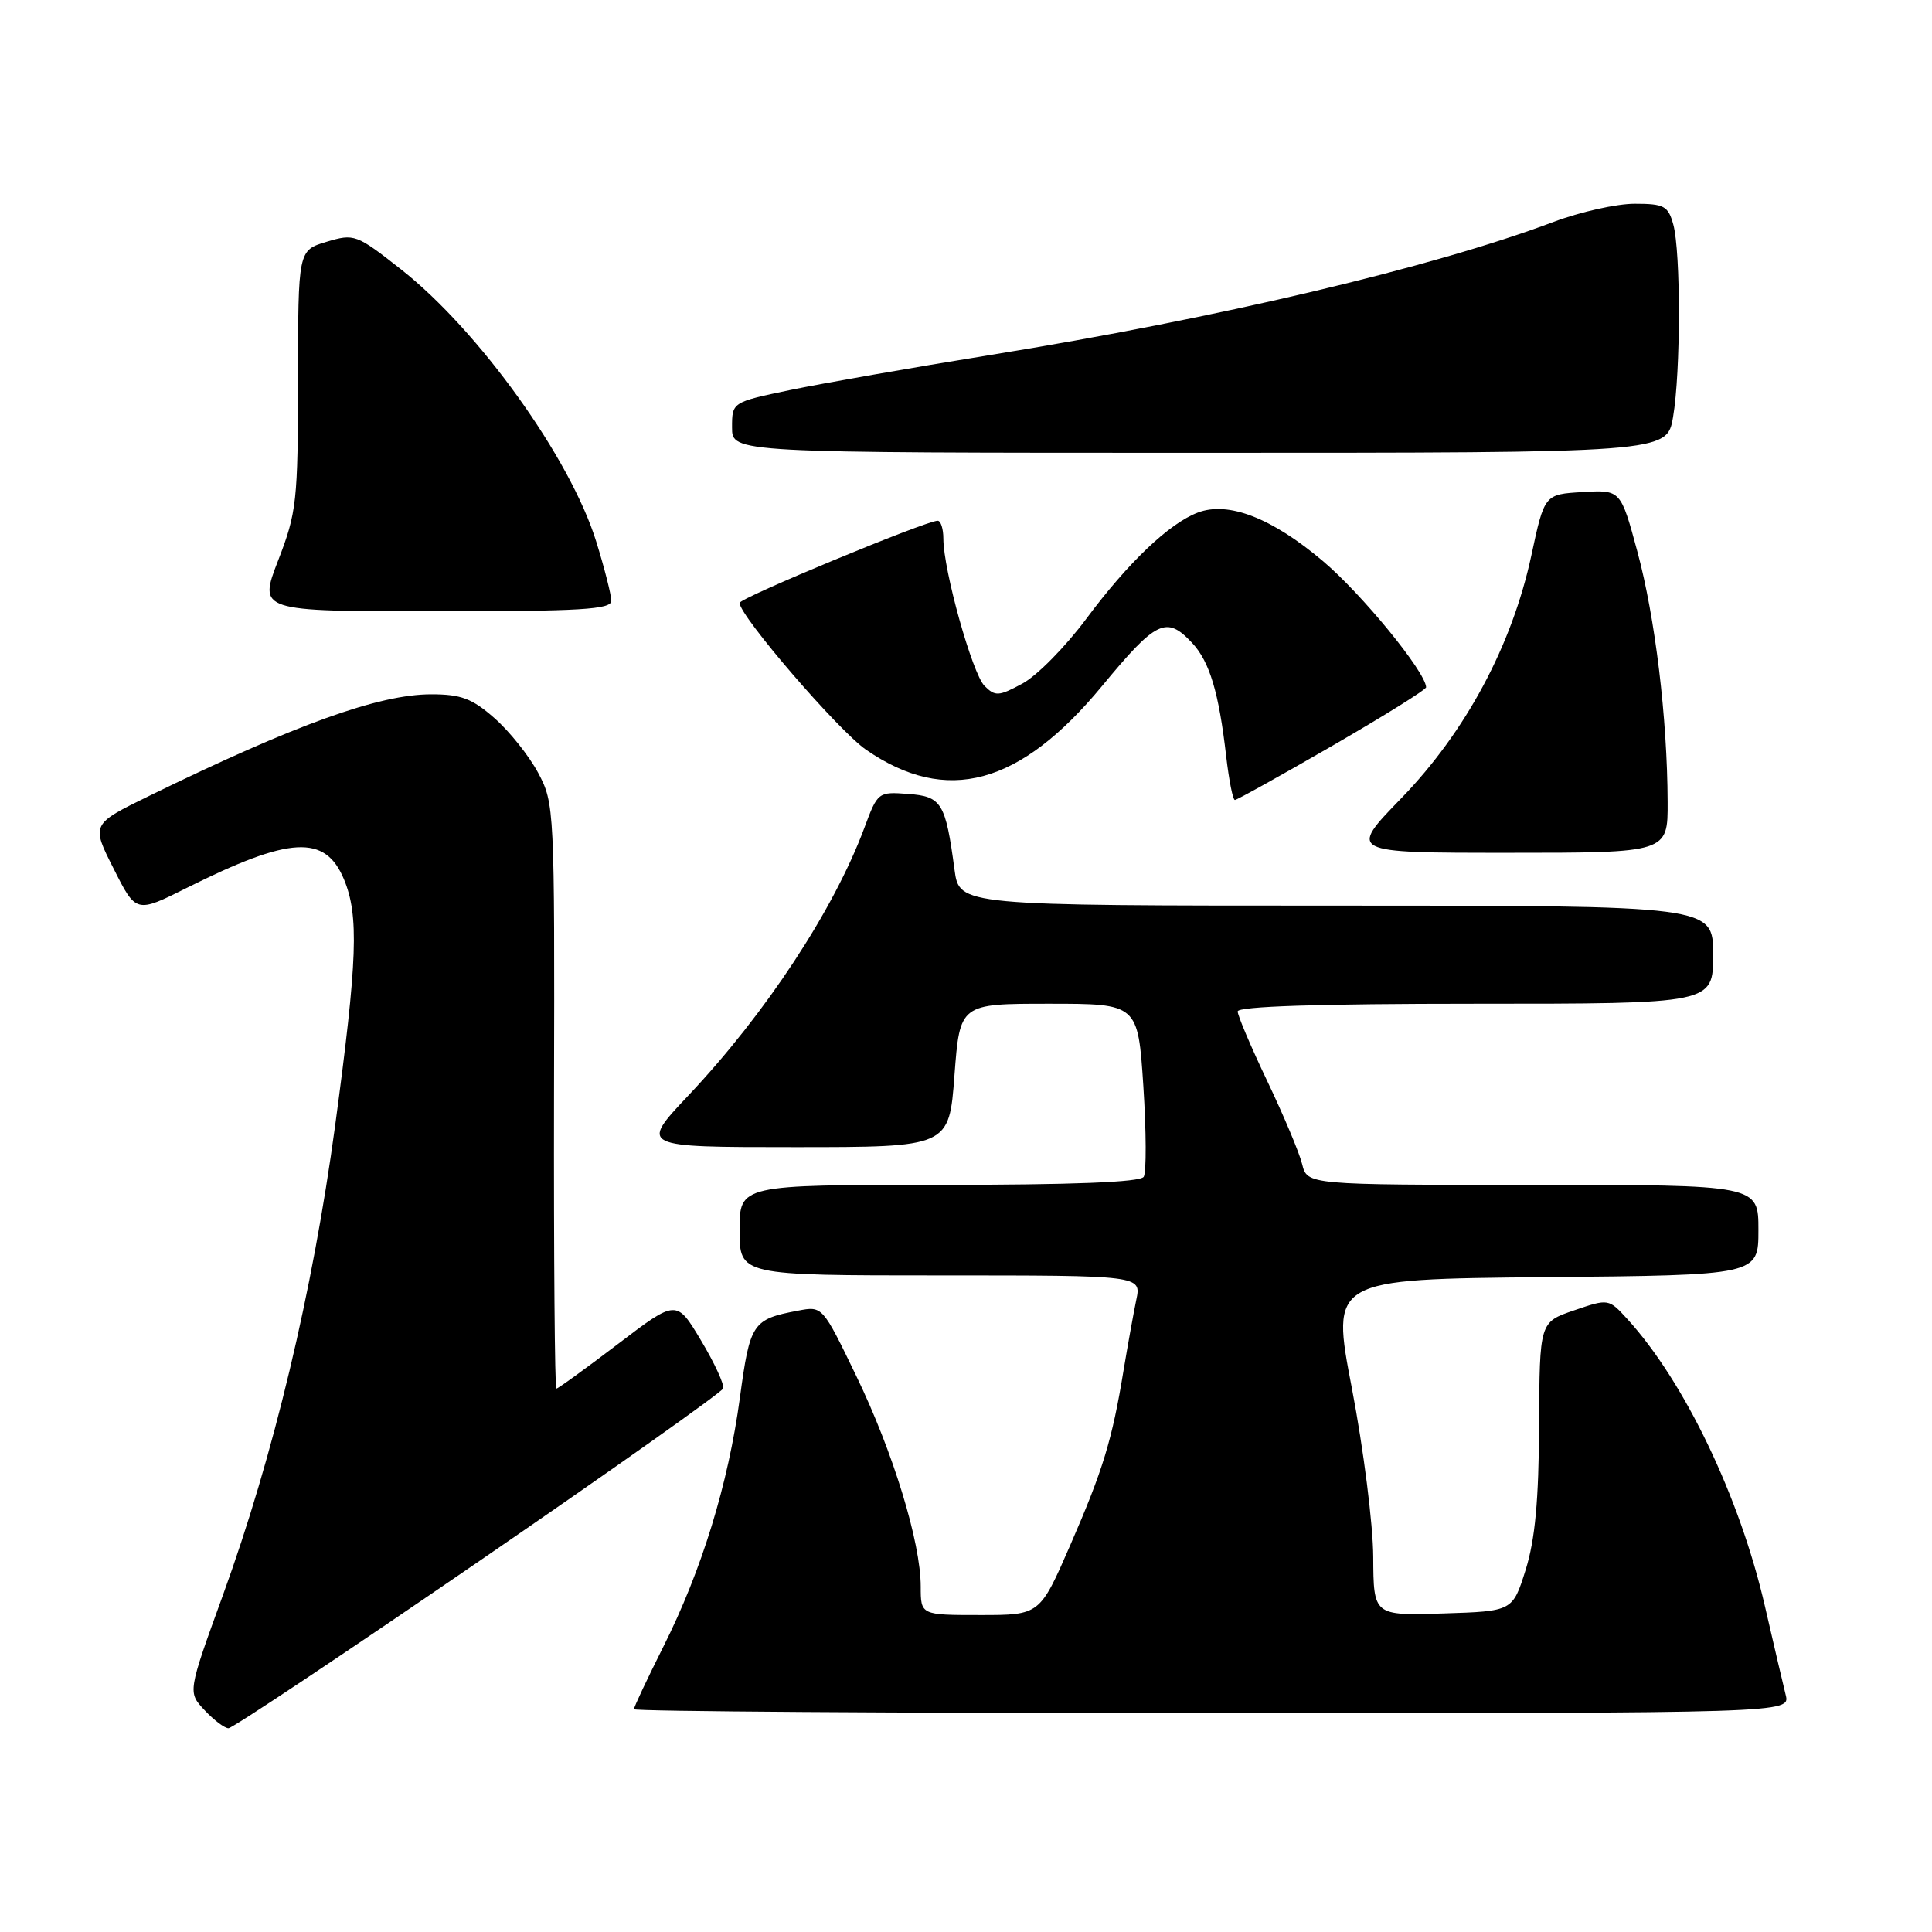 <?xml version="1.0" encoding="UTF-8" standalone="no"?>
<!DOCTYPE svg PUBLIC "-//W3C//DTD SVG 1.1//EN" "http://www.w3.org/Graphics/SVG/1.1/DTD/svg11.dtd" >
<svg xmlns="http://www.w3.org/2000/svg" xmlns:xlink="http://www.w3.org/1999/xlink" version="1.1" viewBox="0 0 256 256">
 <g >
 <path fill="currentColor"
d=" M 63.36 206.95 C 81.04 194.82 95.65 184.48 95.82 183.98 C 96.00 183.47 94.68 180.61 92.89 177.62 C 89.64 172.18 89.64 172.18 81.88 178.09 C 77.61 181.34 73.94 184.00 73.72 184.00 C 73.51 184.00 73.37 166.56 73.41 145.25 C 73.50 107.20 73.46 106.43 71.31 102.41 C 70.10 100.15 67.50 96.89 65.52 95.16 C 62.56 92.55 61.09 92.00 57.14 92.00 C 50.23 92.00 39.17 95.98 19.79 105.45 C 12.08 109.22 12.08 109.22 15.06 115.11 C 18.03 121.01 18.03 121.01 24.77 117.64 C 38.44 110.81 43.08 110.55 45.57 116.50 C 47.58 121.32 47.37 127.15 44.41 149.13 C 41.42 171.22 36.24 192.91 29.54 211.36 C 24.87 224.23 24.87 224.23 27.11 226.61 C 28.34 227.93 29.77 229.00 30.28 229.00 C 30.79 229.00 45.68 219.08 63.36 206.95 Z  M 236.61 224.58 C 236.28 223.25 235.04 217.96 233.86 212.83 C 230.55 198.41 223.21 183.08 215.63 174.78 C 213.16 172.08 213.14 172.07 208.58 173.63 C 204.00 175.19 204.00 175.19 203.94 188.84 C 203.89 198.83 203.41 203.98 202.16 208.00 C 200.43 213.50 200.43 213.50 191.22 213.79 C 182.00 214.08 182.00 214.08 181.96 206.29 C 181.94 202.00 180.67 191.97 179.14 184.00 C 176.35 169.50 176.35 169.50 204.68 169.23 C 233.00 168.97 233.00 168.97 233.00 162.98 C 233.00 157.00 233.00 157.00 203.11 157.00 C 173.22 157.00 173.22 157.00 172.54 154.25 C 172.17 152.74 170.09 147.80 167.93 143.27 C 165.77 138.74 164.00 134.58 164.00 134.02 C 164.00 133.35 174.75 133.00 195.50 133.00 C 227.00 133.00 227.00 133.00 227.00 126.50 C 227.00 120.00 227.00 120.00 177.06 120.00 C 127.12 120.00 127.12 120.00 126.48 115.25 C 125.29 106.36 124.78 105.53 120.33 105.20 C 116.36 104.90 116.29 104.96 114.53 109.70 C 110.49 120.56 101.47 134.28 91.23 145.14 C 84.76 152.00 84.76 152.00 105.26 152.00 C 125.76 152.00 125.76 152.00 126.47 142.50 C 127.19 133.00 127.19 133.00 138.98 133.00 C 150.78 133.00 150.78 133.00 151.50 143.93 C 151.89 149.94 151.91 155.34 151.55 155.93 C 151.10 156.65 142.20 157.00 124.44 157.00 C 98.00 157.00 98.00 157.00 98.00 163.00 C 98.00 169.00 98.00 169.00 124.62 169.00 C 151.25 169.00 151.25 169.00 150.56 172.25 C 150.19 174.04 149.44 178.20 148.89 181.50 C 147.37 190.80 146.16 194.77 141.81 204.75 C 137.78 214.00 137.78 214.00 129.89 214.00 C 122.00 214.00 122.00 214.00 122.00 210.23 C 122.00 204.36 118.34 192.40 113.44 182.28 C 108.98 173.05 108.98 173.05 105.74 173.67 C 99.70 174.81 99.38 175.30 98.04 185.21 C 96.49 196.67 92.98 208.08 87.88 218.23 C 85.75 222.48 84.00 226.19 84.00 226.48 C 84.00 226.77 118.47 227.00 160.61 227.00 C 237.22 227.00 237.22 227.00 236.61 224.58 Z  M 220.97 106.25 C 220.93 95.12 219.32 81.83 216.97 73.12 C 214.75 64.90 214.75 64.90 209.70 65.20 C 204.65 65.50 204.65 65.50 202.91 73.61 C 200.35 85.51 194.23 96.94 185.70 105.75 C 178.66 113.00 178.66 113.00 199.83 113.00 C 221.00 113.00 221.00 113.00 220.97 106.25 Z  M 176.56 98.81 C 183.40 94.85 188.99 91.37 188.97 91.06 C 188.86 88.98 180.45 78.70 175.30 74.35 C 168.54 68.63 162.75 66.38 158.71 67.92 C 154.91 69.36 149.48 74.54 143.94 81.99 C 141.19 85.69 137.38 89.56 135.47 90.58 C 132.34 92.27 131.87 92.30 130.45 90.88 C 128.84 89.26 125.00 75.55 125.00 71.37 C 125.00 70.07 124.66 69.00 124.25 69.00 C 122.72 68.99 98.00 79.24 98.00 79.89 C 98.00 81.61 111.10 96.82 114.75 99.34 C 125.42 106.70 135.13 104.08 146.02 90.91 C 153.24 82.17 154.56 81.54 157.98 85.21 C 160.28 87.68 161.51 91.77 162.48 100.25 C 162.85 103.41 163.36 106.00 163.63 106.00 C 163.90 106.00 169.72 102.76 176.56 98.81 Z  M 81.00 79.61 C 81.00 78.84 80.11 75.32 79.01 71.78 C 75.60 60.74 63.44 43.78 53.11 35.67 C 47.22 31.04 46.94 30.94 43.27 32.04 C 39.50 33.17 39.50 33.17 39.49 50.33 C 39.48 66.44 39.31 67.92 36.86 74.25 C 34.25 81.00 34.25 81.00 57.62 81.00 C 76.95 81.00 81.00 80.76 81.00 79.61 Z  M 221.69 55.25 C 222.71 49.29 222.72 33.41 221.72 29.75 C 221.04 27.29 220.51 27.00 216.60 27.00 C 214.20 27.00 209.37 28.08 205.87 29.40 C 189.72 35.47 161.24 42.20 131.21 47.04 C 120.92 48.70 109.01 50.79 104.75 51.67 C 97.00 53.29 97.00 53.29 97.00 56.64 C 97.00 60.00 97.00 60.00 158.94 60.00 C 220.88 60.00 220.88 60.00 221.69 55.25 Z "/>
</g>
</svg>